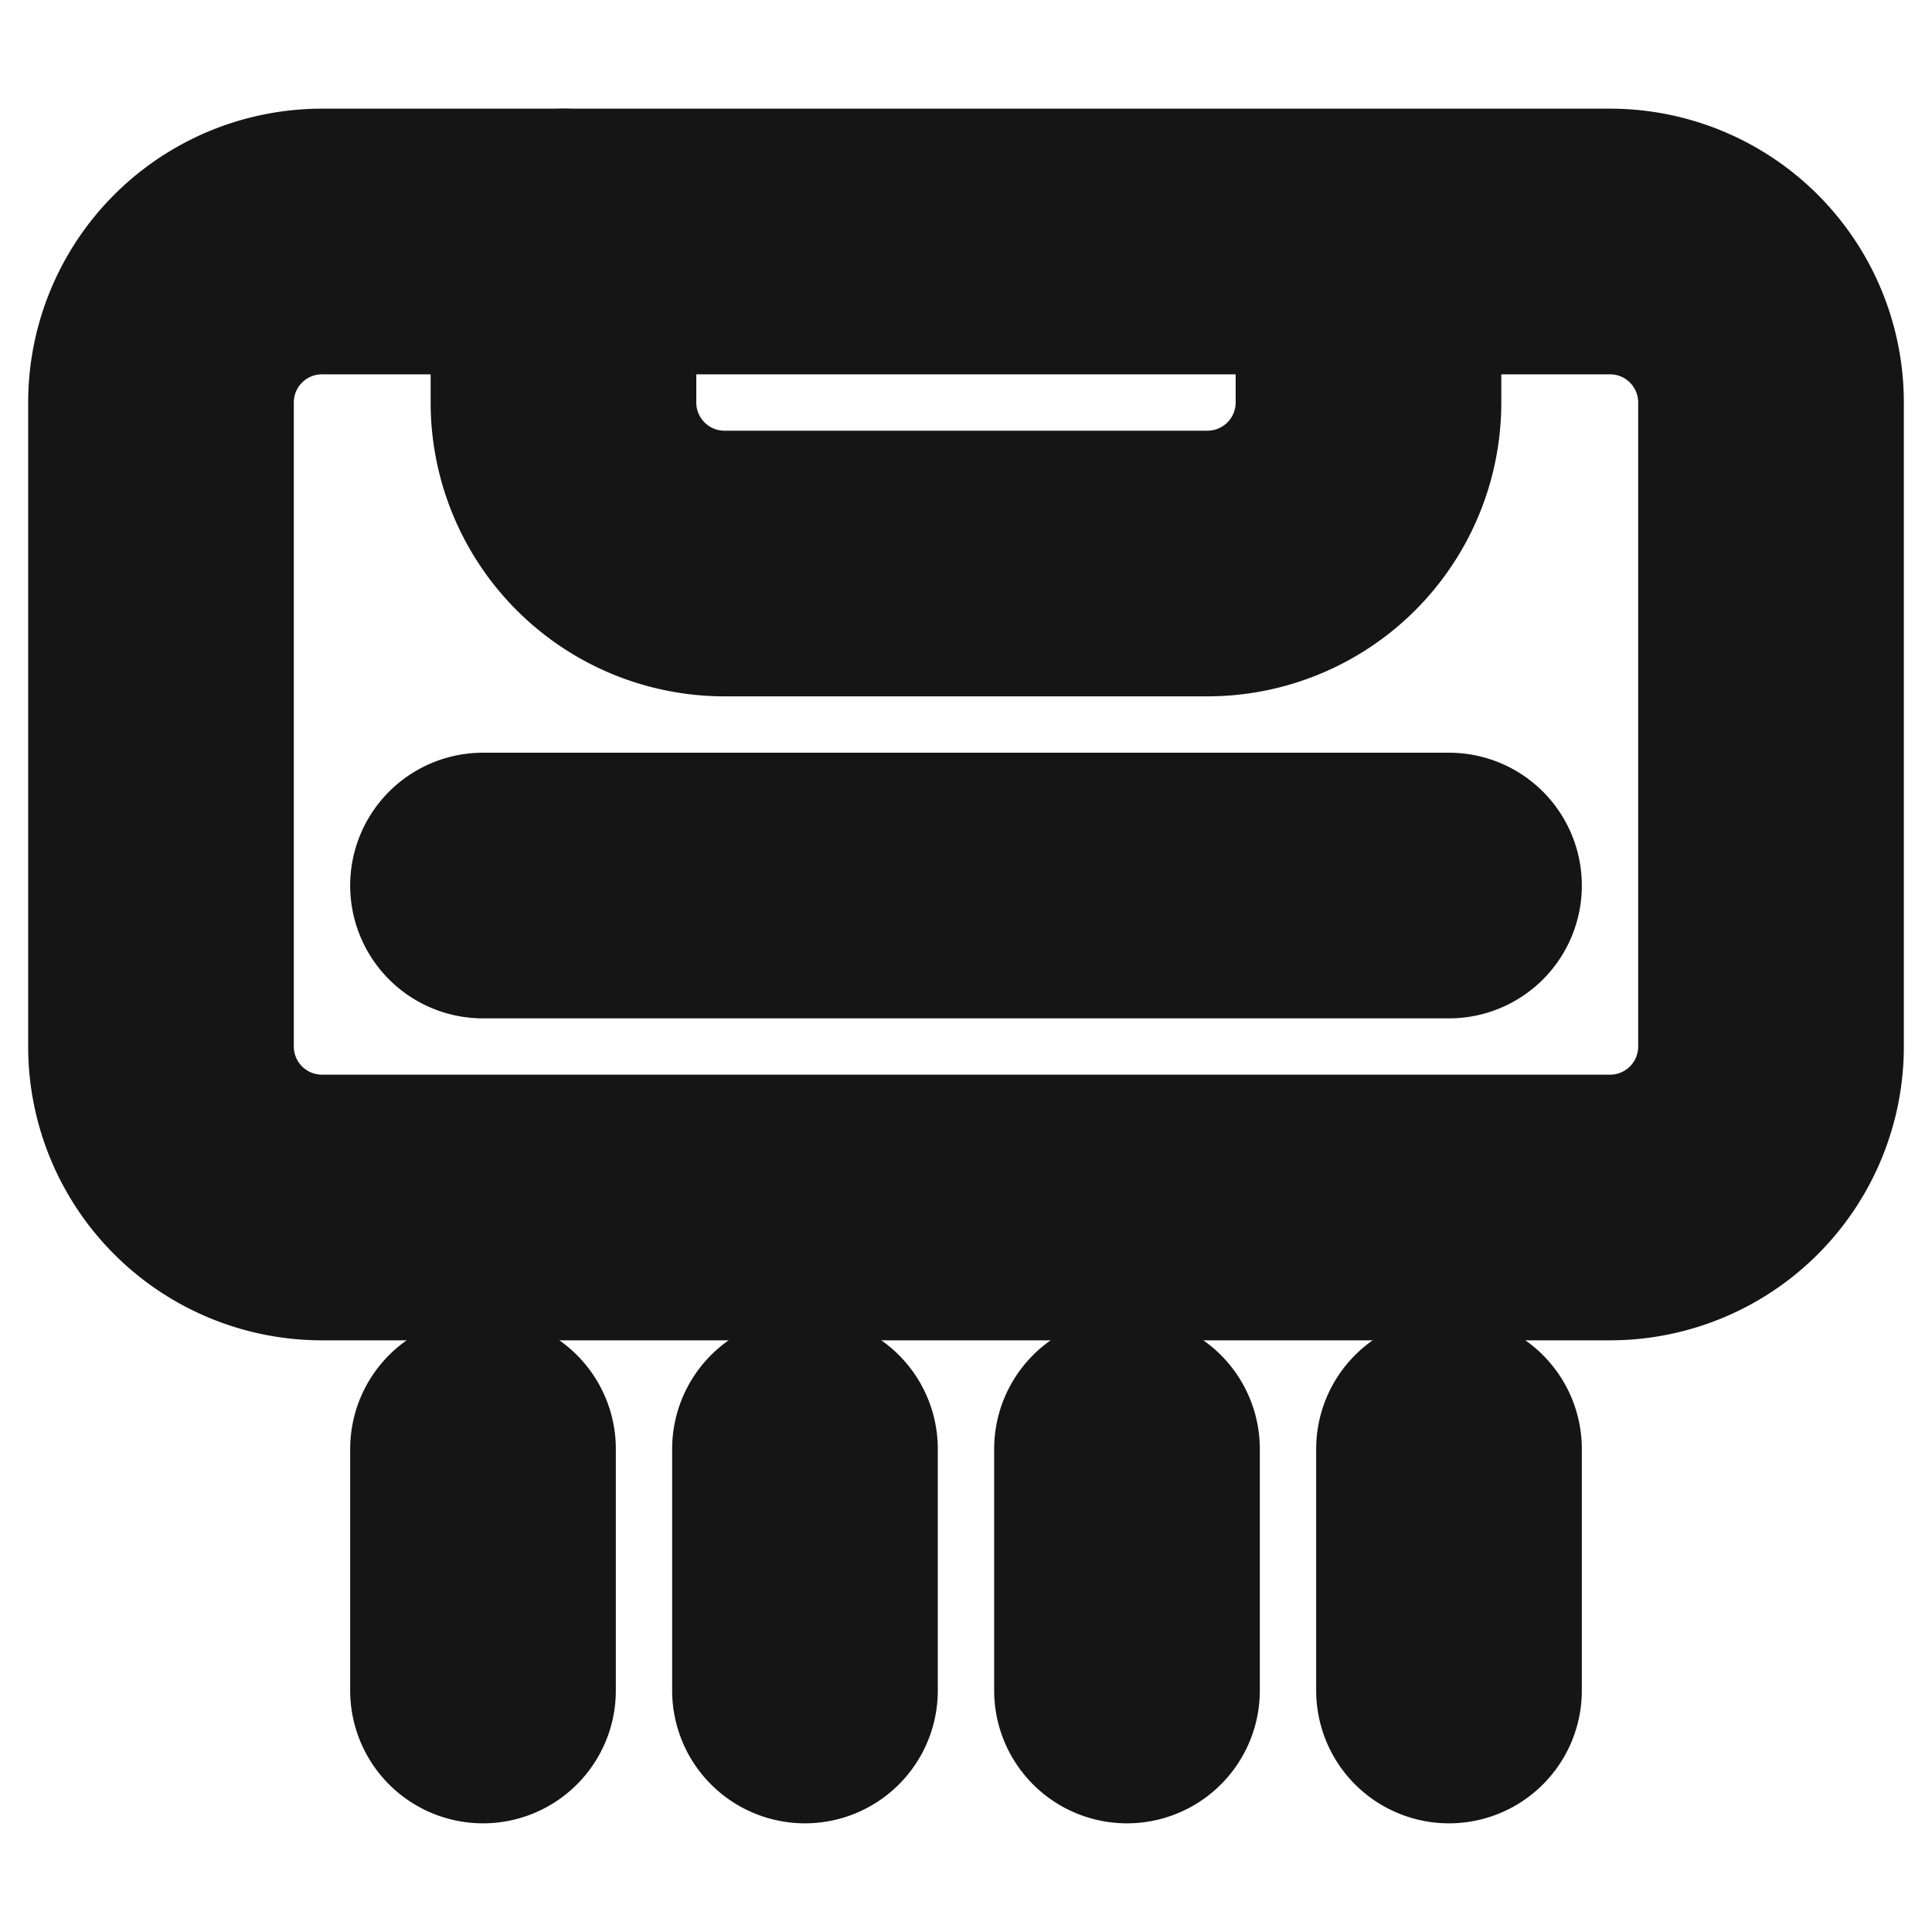 <svg xmlns="http://www.w3.org/2000/svg" width="40" height="40" fill="none" viewBox="0 0 40 40">
  <path stroke="#151515" stroke-linecap="round" stroke-linejoin="round" stroke-width="5.5" d="M33.333 5H6.667a3.333 3.333 0 00-3.334 3.333v13.334A3.333 3.333 0 006.667 25h26.666a3.333 3.333 0 003.334-3.333V8.333A3.333 3.333 0 0033.333 5z"/>
  <path stroke="#151515" stroke-linecap="round" stroke-linejoin="round" stroke-width="5.5" d="M11.666 5v3.333A3.334 3.334 0 0015 11.667h10a3.334 3.334 0 003.333-3.334V5.217M10 18.334h20M10 30v5M16.666 30v5M23.333 30v5M30 30v5"/>
</svg>
